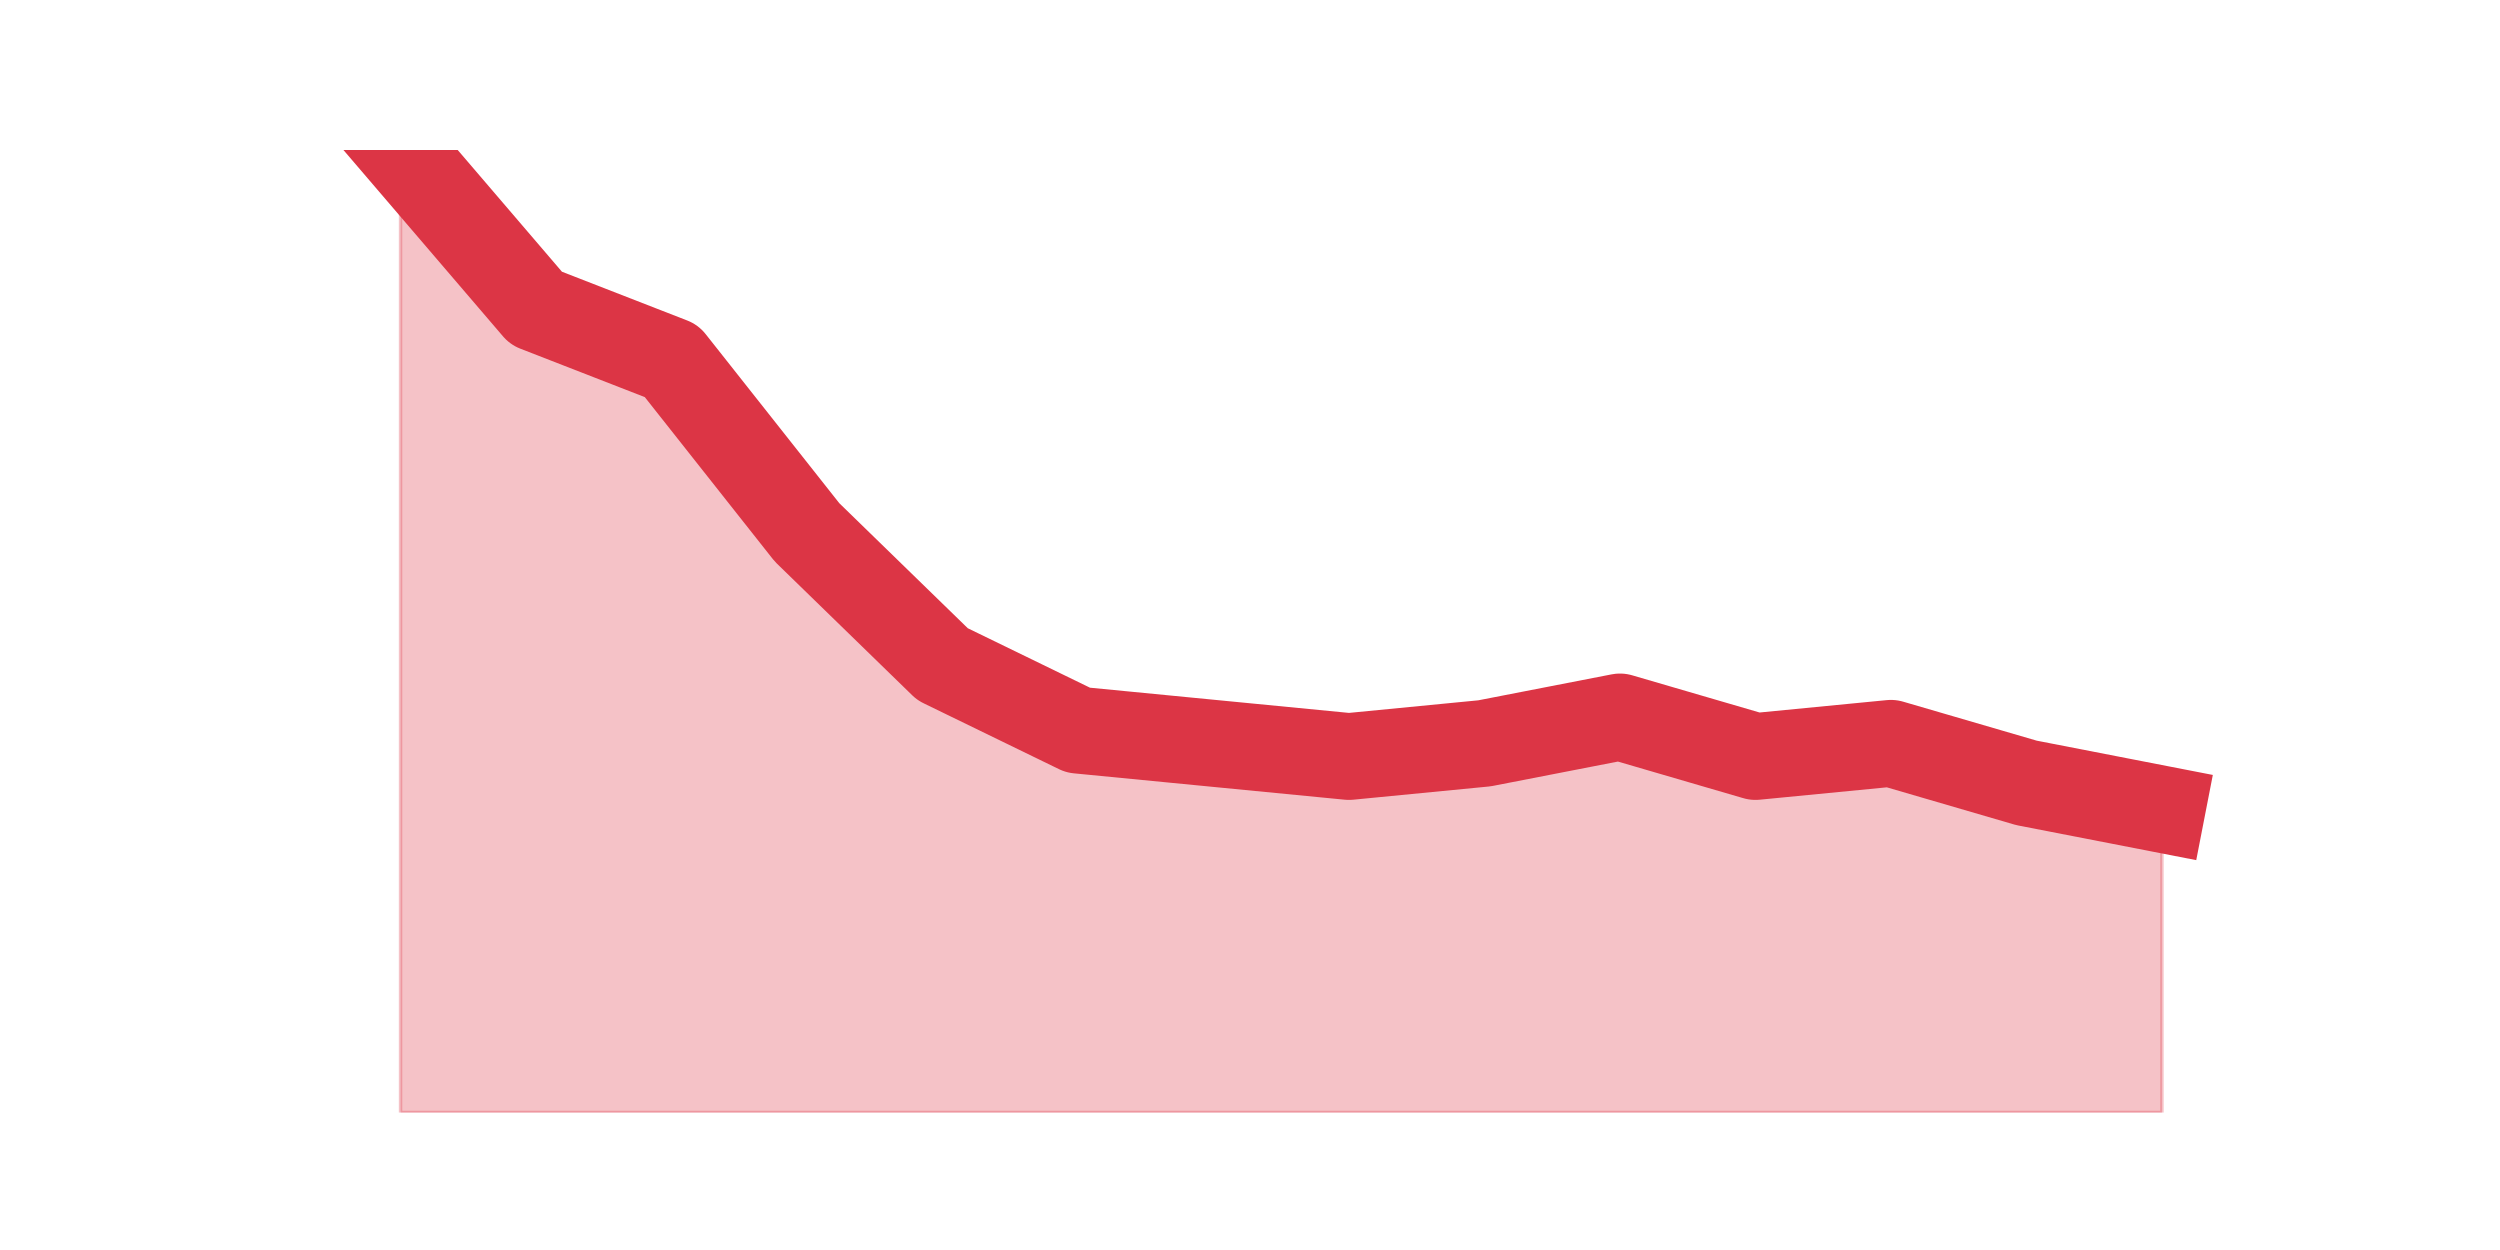 <?xml version="1.0" encoding="utf-8" standalone="no"?>
<!DOCTYPE svg PUBLIC "-//W3C//DTD SVG 1.1//EN"
  "http://www.w3.org/Graphics/SVG/1.1/DTD/svg11.dtd">
<svg height="360pt" version="1.1" viewBox="0 0 720 360" width="720pt" xmlns="http://www.w3.org/2000/svg" xmlns:xlink="http://www.w3.org/1999/xlink">
 <defs>
  <style type="text/css">*{stroke-linecap:butt;stroke-linejoin:round;}</style>
 </defs>
 <g id="figure_1">
  <g id="patch_1">
   <path d="M 0 360 
L 720 360 
L 720 0 
L 0 0 
z
" style="fill:none;"/>
  </g>
  <g id="axes_1">
   <g id="matplotlib.axis_1"/>
   <g id="matplotlib.axis_2"/>
   <g id="PolyCollection_1">
    <defs>
     <path d="M 115.364 -316.8 
L 115.364 -39.6 
L 154.385 -39.6 
L 193.406 -39.6 
L 232.427 -39.6 
L 271.448 -39.6 
L 310.469 -39.6 
L 349.49 -39.6 
L 388.51 -39.6 
L 427.531 -39.6 
L 466.552 -39.6 
L 505.573 -39.6 
L 544.594 -39.6 
L 583.615 -39.6 
L 622.636 -39.6 
L 622.636 -126.937 
L 622.636 -126.937 
L 583.615 -134.532 
L 544.594 -145.923 
L 505.573 -142.126 
L 466.552 -153.518 
L 427.531 -145.923 
L 388.51 -142.126 
L 349.49 -145.923 
L 310.469 -149.721 
L 271.448 -168.707 
L 232.427 -206.679 
L 193.406 -256.044 
L 154.385 -271.233 
L 115.364 -316.8 
z
" id="m906d4abc4e" style="stroke:#dc3545;stroke-opacity:0.3;"/>
    </defs>
    <g clip-path="url(#pb6cef188d8)">
     <use style="fill:#dc3545;fill-opacity:0.3;stroke:#dc3545;stroke-opacity:0.3;" x="0" xlink:href="#m906d4abc4e" y="360"/>
    </g>
   </g>
   <g id="line2d_1">
    <path clip-path="url(#pb6cef188d8)" d="M 115.364 43.2 
L 154.385 88.767 
L 193.406 103.956 
L 232.427 153.321 
L 271.448 191.293 
L 310.469 210.279 
L 349.49 214.077 
L 388.51 217.874 
L 427.531 214.077 
L 466.552 206.482 
L 505.573 217.874 
L 544.594 214.077 
L 583.615 225.468 
L 622.636 233.063 
" style="fill:none;stroke:#dc3545;stroke-linecap:square;stroke-width:25;"/>
   </g>
  </g>
 </g>
 <defs>
  <clipPath id="pb6cef188d8">
   <rect height="277.2" width="558" x="90" y="43.2"/>
  </clipPath>
 </defs>
</svg>
